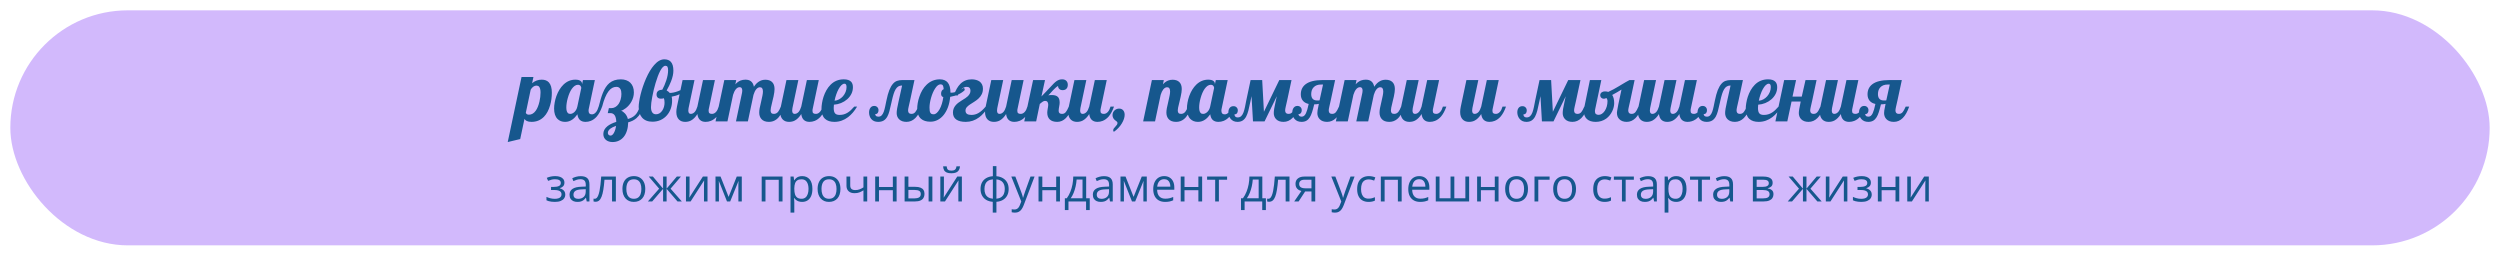 <?xml version="1.0" encoding="UTF-8"?> <svg xmlns="http://www.w3.org/2000/svg" width="968" height="99" viewBox="0 0 968 99" fill="none"> <g filter="url(#filter0_d_163_14627)"> <rect x="4" width="960" height="91" rx="45.5" fill="#D2B9FC"></rect> <path d="M201.938 25.812H206.547L206.031 28.219C207.115 27.302 208.359 26.844 209.766 26.844C210.964 26.844 211.891 27.208 212.547 27.938C213.297 28.792 213.672 30.109 213.672 31.891C213.672 33.609 213.453 35.224 213.016 36.734C212.464 38.661 211.661 40.156 210.609 41.219C209.318 42.531 207.714 43.188 205.797 43.188C205.057 43.188 204.448 43.073 203.969 42.844C203.604 42.677 203.307 42.411 203.078 42.047L201.422 49.844L196.594 51L201.938 25.812ZM204.812 40.406C205.844 40.406 206.729 39.88 207.469 38.828C208.052 38.005 208.521 36.849 208.875 35.359C209.156 34.161 209.297 32.974 209.297 31.797C209.297 30.745 209.104 29.995 208.719 29.547C208.469 29.276 208.125 29.141 207.688 29.141C207.302 29.141 206.911 29.276 206.516 29.547C206.12 29.818 205.776 30.208 205.484 30.719L203.594 39.672C203.667 39.88 203.802 40.057 204 40.203C204.208 40.339 204.479 40.406 204.812 40.406ZM218.812 43.188C217.594 43.188 216.609 42.807 215.859 42.047C214.984 41.151 214.547 39.818 214.547 38.047C214.547 37.297 214.625 36.505 214.781 35.672C214.927 34.839 215.146 34.016 215.438 33.203C216.104 31.37 217.016 29.891 218.172 28.766C219.505 27.484 221.042 26.844 222.781 26.844C223.646 26.844 224.292 26.995 224.719 27.297C225.156 27.588 225.375 27.979 225.375 28.469V28.703L225.719 27H230.328L228.031 37.875C227.938 38.188 227.891 38.531 227.891 38.906C227.891 39.823 228.328 40.281 229.203 40.281C229.786 40.281 230.318 39.984 230.797 39.391C231.203 38.891 231.536 38.182 231.797 37.266H233.141C232.568 38.891 231.875 40.177 231.062 41.125C230.375 41.906 229.599 42.469 228.734 42.812C228.099 43.062 227.427 43.188 226.719 43.188C225.812 43.188 225.089 42.943 224.547 42.453C224.016 41.953 223.693 41.219 223.578 40.25C222.974 41.104 222.339 41.771 221.672 42.25C220.818 42.875 219.865 43.188 218.812 43.188ZM220.891 40.094C221.13 40.094 221.38 40.031 221.641 39.906C221.911 39.781 222.172 39.604 222.422 39.375C222.984 38.833 223.359 38.13 223.547 37.266L225.078 30.047C225.078 29.943 225.052 29.823 225 29.688C224.958 29.542 224.896 29.406 224.812 29.281C224.562 28.979 224.214 28.828 223.766 28.828C223.339 28.828 222.922 28.969 222.516 29.25C222.12 29.531 221.745 29.922 221.391 30.422C220.766 31.328 220.25 32.51 219.844 33.969C219.656 34.615 219.516 35.255 219.422 35.891C219.328 36.516 219.281 37.083 219.281 37.594C219.281 38.656 219.479 39.375 219.875 39.75C220.01 39.896 220.161 39.99 220.328 40.031C220.495 40.073 220.682 40.094 220.891 40.094ZM237.188 51C236.177 51 235.339 50.74 234.672 50.219C234.339 49.958 234.078 49.63 233.891 49.234C233.703 48.849 233.609 48.401 233.609 47.891C233.609 46.724 234.146 45.708 235.219 44.844C236.042 44.198 237.177 43.646 238.625 43.188C238.562 40.927 237.797 39.797 236.328 39.797H235.328L235.75 37.875H236.672C237.234 37.875 237.76 37.734 238.25 37.453C238.74 37.172 239.161 36.776 239.516 36.266C239.859 35.755 240.125 35.167 240.312 34.5C240.51 33.833 240.609 33.125 240.609 32.375C240.609 31.594 240.49 30.979 240.25 30.531C239.927 29.927 239.396 29.625 238.656 29.625C237.479 29.625 236.458 30.208 235.594 31.375C234.646 32.646 233.833 34.609 233.156 37.266H231.812C232.115 36.089 232.385 35.094 232.625 34.281C232.865 33.458 233.13 32.693 233.422 31.984C234.099 30.297 234.943 29.026 235.953 28.172C237.12 27.203 238.599 26.719 240.391 26.719C241.151 26.719 241.844 26.833 242.469 27.062C243.094 27.281 243.625 27.604 244.062 28.031C244.979 28.948 245.438 30.203 245.438 31.797C245.438 33.057 245.104 34.271 244.438 35.438C243.906 36.375 243.208 37.182 242.344 37.859C241.979 38.141 241.63 38.37 241.297 38.547C240.974 38.724 240.703 38.833 240.484 38.875C241.005 39.052 241.516 39.417 242.016 39.969C242.557 40.583 242.922 41.286 243.109 42.078C243.703 41.911 244.224 41.708 244.672 41.469C245.13 41.229 245.542 40.932 245.906 40.578C246.281 40.214 246.615 39.766 246.906 39.234C247.208 38.693 247.49 38.036 247.75 37.266H249.094C248.531 39.193 247.646 40.688 246.438 41.75C245.562 42.51 244.495 43.047 243.234 43.359C243.214 44.557 243.052 45.63 242.75 46.578C242.458 47.526 242.047 48.328 241.516 48.984C240.984 49.641 240.349 50.141 239.609 50.484C238.88 50.828 238.073 51 237.188 51ZM236.453 48.5C236.672 48.5 236.896 48.401 237.125 48.203C237.354 48.005 237.562 47.729 237.75 47.375C238.135 46.656 238.396 45.776 238.531 44.734C237.542 45.089 236.807 45.448 236.328 45.812C235.682 46.323 235.359 46.87 235.359 47.453C235.359 47.766 235.453 48.016 235.641 48.203C235.828 48.401 236.099 48.5 236.453 48.5ZM252.609 43.125C250.859 43.125 249.516 42.583 248.578 41.5C247.724 40.51 247.297 39.135 247.297 37.375C247.297 36.802 247.365 36.099 247.5 35.266C247.625 34.422 247.807 33.516 248.047 32.547C248.568 30.463 249.26 28.427 250.125 26.438C251.083 24.25 252.135 22.5 253.281 21.188C254.573 19.708 255.885 18.969 257.219 18.969C258.333 18.969 259.188 19.302 259.781 19.969C260.417 20.698 260.734 21.828 260.734 23.359C260.734 24.568 260.438 25.938 259.844 27.469C259.396 28.625 258.823 29.812 258.125 31.031C258.573 31.25 258.974 31.568 259.328 31.984C260.255 31.984 261.307 31.766 262.484 31.328C263.536 30.953 264.438 30.5 265.188 29.969L265.484 30.844C264.891 31.469 264.125 32.01 263.188 32.469C262.25 32.917 261.208 33.24 260.062 33.438C260.177 33.833 260.234 34.365 260.234 35.031C260.234 36.094 260.062 37.109 259.719 38.078C259.375 39.047 258.875 39.906 258.219 40.656C257.542 41.438 256.724 42.047 255.766 42.484C254.818 42.911 253.766 43.125 252.609 43.125ZM254.016 40.25C254.516 40.25 254.974 40.12 255.391 39.859C255.807 39.599 256.161 39.24 256.453 38.781C256.734 38.354 256.948 37.88 257.094 37.359C257.24 36.828 257.312 36.297 257.312 35.766C257.312 34.974 257.219 34.391 257.031 34.016C256.823 34.089 256.646 34.141 256.5 34.172C256.365 34.193 256.156 34.203 255.875 34.203C255.365 34.203 254.958 34.062 254.656 33.781C254.365 33.5 254.219 33.115 254.219 32.625C254.219 31.99 254.432 31.51 254.859 31.188C255.203 30.927 255.734 30.771 256.453 30.719C257.026 29.688 257.542 28.474 258 27.078C258.458 25.651 258.688 24.365 258.688 23.219C258.688 22.573 258.604 22.12 258.438 21.859C258.281 21.599 258.016 21.469 257.641 21.469C257.307 21.469 256.969 21.646 256.625 22C256.281 22.354 255.943 22.849 255.609 23.484C255.005 24.662 254.411 26.229 253.828 28.188C253.328 29.844 252.901 31.625 252.547 33.531C252.224 35.24 252.062 36.552 252.062 37.469C252.062 38.333 252.214 39 252.516 39.469C252.839 39.99 253.339 40.25 254.016 40.25ZM265.297 43.188C264.276 43.188 263.469 42.885 262.875 42.281C262.208 41.615 261.875 40.641 261.875 39.359C261.875 38.755 261.958 38.057 262.125 37.266L264.297 27H268.906L266.609 37.875C266.547 38.198 266.516 38.5 266.516 38.781C266.516 39.656 266.833 40.094 267.469 40.094C268.052 40.094 268.578 39.828 269.047 39.297C269.422 38.849 269.75 38.172 270.031 37.266L272.203 27H276.812L274.516 37.875C274.422 38.188 274.375 38.531 274.375 38.906C274.375 39.344 274.479 39.651 274.688 39.828C274.896 40.005 275.229 40.094 275.688 40.094C276.281 40.094 276.812 39.828 277.281 39.297C277.698 38.828 278.031 38.151 278.281 37.266H279.625C279.052 38.891 278.359 40.177 277.547 41.125C276.859 41.906 276.083 42.469 275.219 42.812C274.583 43.062 273.911 43.188 273.203 43.188C272.286 43.188 271.557 42.932 271.016 42.422C270.474 41.911 270.146 41.156 270.031 40.156C269.302 41.323 268.479 42.156 267.562 42.656C266.906 43.01 266.151 43.188 265.297 43.188ZM297.734 43.188C296.411 43.188 295.432 42.812 294.797 42.062C294.245 41.417 293.969 40.589 293.969 39.578C293.969 39.099 294.026 38.542 294.141 37.906C294.266 37.271 294.448 36.453 294.688 35.453C294.927 34.432 295.104 33.62 295.219 33.016C295.344 32.401 295.406 31.87 295.406 31.422C295.406 30.328 295.021 29.781 294.25 29.781C293.708 29.781 293.208 30.068 292.75 30.641C292.365 31.13 292.031 31.828 291.75 32.734L289.578 43H284.969L287.312 31.953C287.375 31.703 287.406 31.438 287.406 31.156C287.406 30.729 287.339 30.401 287.203 30.172C287.026 29.891 286.771 29.75 286.438 29.75C285.833 29.75 285.307 30.042 284.859 30.625C284.464 31.125 284.125 31.828 283.844 32.734L281.672 43H277.062L280.453 27H285.062L284.719 28.656C285.344 27.958 286.026 27.463 286.766 27.172C287.349 26.953 287.969 26.844 288.625 26.844C289.521 26.844 290.234 27.052 290.766 27.469C291.359 27.938 291.74 28.646 291.906 29.594C292.594 28.531 293.385 27.781 294.281 27.344C294.917 27.031 295.609 26.875 296.359 26.875C297.432 26.875 298.281 27.156 298.906 27.719C299.573 28.333 299.906 29.255 299.906 30.484C299.906 31.182 299.776 32.146 299.516 33.375C299.411 33.885 299.286 34.401 299.141 34.922C298.88 35.922 298.667 36.844 298.5 37.688C298.417 38.125 298.375 38.479 298.375 38.75C298.375 39.177 298.469 39.51 298.656 39.75C298.854 39.979 299.188 40.094 299.656 40.094C300.292 40.094 300.828 39.833 301.266 39.312C301.599 38.917 301.958 38.234 302.344 37.266H303.688C302.896 39.609 301.896 41.25 300.688 42.188C299.833 42.854 298.849 43.188 297.734 43.188ZM305.516 43.188C304.495 43.188 303.688 42.885 303.094 42.281C302.427 41.615 302.094 40.641 302.094 39.359C302.094 38.755 302.177 38.057 302.344 37.266L304.516 27H309.125L306.828 37.875C306.766 38.198 306.734 38.5 306.734 38.781C306.734 39.656 307.052 40.094 307.688 40.094C308.271 40.094 308.797 39.828 309.266 39.297C309.641 38.849 309.969 38.172 310.25 37.266L312.422 27H317.031L314.734 37.875C314.641 38.188 314.594 38.531 314.594 38.906C314.594 39.344 314.698 39.651 314.906 39.828C315.115 40.005 315.448 40.094 315.906 40.094C316.5 40.094 317.031 39.828 317.5 39.297C317.917 38.828 318.25 38.151 318.5 37.266H319.844C319.271 38.891 318.578 40.177 317.766 41.125C317.078 41.906 316.302 42.469 315.438 42.812C314.802 43.062 314.13 43.188 313.422 43.188C312.505 43.188 311.776 42.932 311.234 42.422C310.693 41.911 310.365 41.156 310.25 40.156C309.521 41.323 308.698 42.156 307.781 42.656C307.125 43.01 306.37 43.188 305.516 43.188ZM323.078 43.188C321.505 43.188 320.292 42.792 319.438 42C318.531 41.156 318.078 39.859 318.078 38.109C318.078 37.453 318.146 36.724 318.281 35.922C318.406 35.12 318.599 34.318 318.859 33.516C319.151 32.62 319.521 31.771 319.969 30.969C320.427 30.167 320.958 29.458 321.562 28.844C322.958 27.427 324.677 26.719 326.719 26.719C328.021 26.719 328.969 27.031 329.562 27.656C330.021 28.146 330.25 28.854 330.25 29.781C330.25 30.688 330.052 31.542 329.656 32.344C329.26 33.135 328.714 33.839 328.016 34.453C327.318 35.057 326.526 35.542 325.641 35.906C324.755 36.26 323.839 36.469 322.891 36.531C322.839 37.073 322.812 37.5 322.812 37.812C322.812 38.854 323.01 39.573 323.406 39.969C323.75 40.323 324.323 40.5 325.125 40.5C326.281 40.5 327.339 40.188 328.297 39.562C328.703 39.302 329.094 38.995 329.469 38.641C329.844 38.276 330.281 37.818 330.781 37.266H331.875C330.865 38.974 329.703 40.333 328.391 41.344C326.776 42.573 325.005 43.188 323.078 43.188ZM323.141 35C323.734 34.958 324.312 34.786 324.875 34.484C325.438 34.182 325.938 33.786 326.375 33.297C326.812 32.797 327.156 32.24 327.406 31.625C327.656 31 327.781 30.365 327.781 29.719C327.781 29.292 327.719 28.969 327.594 28.75C327.479 28.521 327.276 28.406 326.984 28.406C326.599 28.406 326.208 28.594 325.812 28.969C325.427 29.344 325.052 29.859 324.688 30.516C324.354 31.13 324.052 31.828 323.781 32.609C323.51 33.391 323.297 34.188 323.141 35ZM340.016 43.188C338.849 43.188 337.953 42.807 337.328 42.047C337.057 41.724 336.854 41.349 336.719 40.922C336.573 40.484 336.5 40.036 336.5 39.578C336.5 38.818 336.677 38.203 337.031 37.734C337.385 37.255 337.87 37.016 338.484 37.016C338.984 37.016 339.385 37.172 339.688 37.484C340 37.786 340.156 38.188 340.156 38.688C340.156 39.146 340.047 39.51 339.828 39.781C339.62 40.042 339.359 40.172 339.047 40.172C338.974 40.172 338.917 40.167 338.875 40.156C338.896 40.448 338.984 40.672 339.141 40.828C339.349 41.057 339.677 41.172 340.125 41.172C340.625 41.172 341.036 41.01 341.359 40.688C341.682 40.365 341.958 39.896 342.188 39.281C342.406 38.656 342.589 37.99 342.734 37.281C342.839 36.688 342.964 36.078 343.109 35.453L343.219 34.938C343.552 33.302 343.922 31.963 344.328 30.922C344.745 29.88 345.214 29.062 345.734 28.469C346.203 27.917 346.729 27.537 347.312 27.328C347.906 27.109 348.589 27 349.359 27H354.078L352.375 34.938L351.812 37.406C351.677 38.01 351.609 38.458 351.609 38.75C351.609 39.646 352.036 40.094 352.891 40.094C353.203 40.094 353.479 40.042 353.719 39.938C353.958 39.823 354.182 39.646 354.391 39.406C354.578 39.188 354.76 38.911 354.938 38.578C355.125 38.245 355.339 37.807 355.578 37.266H356.922C355.578 41.214 353.594 43.188 350.969 43.188C349.75 43.188 348.797 42.844 348.109 42.156C347.807 41.854 347.578 41.5 347.422 41.094C347.266 40.677 347.188 40.245 347.188 39.797C347.188 38.901 347.422 37.453 347.891 35.453L349.297 29.109C348.734 29.109 348.255 29.224 347.859 29.453C347.464 29.682 347.115 30.042 346.812 30.531C346.521 31 346.255 31.609 346.016 32.359C345.776 33.109 345.526 34.073 345.266 35.25L345.203 35.562C344.88 37.073 344.604 38.234 344.375 39.047C344.156 39.859 343.891 40.552 343.578 41.125C343.193 41.823 342.714 42.344 342.141 42.688C341.578 43.021 340.87 43.188 340.016 43.188ZM360.266 43.125C358.682 43.125 357.458 42.74 356.594 41.969C355.625 41.115 355.141 39.818 355.141 38.078C355.141 37.422 355.208 36.698 355.344 35.906C355.479 35.104 355.688 34.297 355.969 33.484C356.615 31.547 357.536 30 358.734 28.844C360.182 27.427 361.906 26.719 363.906 26.719C366.646 26.719 368.016 28.422 368.016 31.828V31.859C368.078 31.88 368.13 31.891 368.172 31.891H368.359C369.068 31.891 369.906 31.693 370.875 31.297C371.729 30.943 372.536 30.5 373.297 29.969L373.578 30.844C372.953 31.5 372.146 32.057 371.156 32.516C370.177 32.974 369.094 33.302 367.906 33.5C367.781 34.948 367.5 36.271 367.062 37.469C366.625 38.656 366.062 39.677 365.375 40.531C364.698 41.365 363.922 42.005 363.047 42.453C362.172 42.901 361.245 43.125 360.266 43.125ZM361.547 40.25C361.922 40.25 362.302 40.083 362.688 39.75C363.083 39.406 363.453 38.932 363.797 38.328C364.141 37.724 364.438 37.016 364.688 36.203C364.938 35.391 365.125 34.521 365.25 33.594C364.938 33.51 364.714 33.354 364.578 33.125C364.453 32.896 364.391 32.604 364.391 32.25C364.391 31.812 364.479 31.448 364.656 31.156C364.833 30.865 365.078 30.651 365.391 30.516C365.349 29.838 365.24 29.354 365.062 29.062C364.969 28.917 364.849 28.812 364.703 28.75C364.568 28.688 364.391 28.656 364.172 28.656C363.453 28.656 362.75 29.198 362.062 30.281C361.427 31.26 360.906 32.469 360.5 33.906C360.104 35.312 359.906 36.562 359.906 37.656C359.906 38.188 359.932 38.62 359.984 38.953C360.047 39.286 360.146 39.547 360.281 39.734C360.406 39.922 360.568 40.057 360.766 40.141C360.964 40.214 361.224 40.25 361.547 40.25ZM373.938 43.188C372.385 43.188 371.182 42.901 370.328 42.328C369.432 41.734 368.984 40.818 368.984 39.578C368.984 38.505 369.339 37.562 370.047 36.75C370.328 36.417 370.656 36.104 371.031 35.812C371.417 35.521 371.865 35.219 372.375 34.906C373.021 34.51 373.5 34.208 373.812 34C374.135 33.781 374.438 33.542 374.719 33.281C375.052 32.958 375.307 32.625 375.484 32.281C375.672 31.938 375.766 31.552 375.766 31.125C375.766 30.646 375.641 30.276 375.391 30.016C375.151 29.755 374.786 29.625 374.297 29.625C373.599 29.625 372.969 29.891 372.406 30.422C371.854 30.953 371.333 31.797 370.844 32.953H369.297C369.995 30.963 370.849 29.469 371.859 28.469C373.026 27.302 374.5 26.719 376.281 26.719C376.865 26.719 377.411 26.792 377.922 26.938C378.443 27.073 378.901 27.281 379.297 27.562C379.714 27.865 380.031 28.25 380.25 28.719C380.479 29.177 380.594 29.713 380.594 30.328C380.594 31.151 380.438 31.875 380.125 32.5C379.823 33.115 379.396 33.677 378.844 34.188C378.354 34.635 377.812 35.042 377.219 35.406C376.5 35.844 375.917 36.219 375.469 36.531C375.021 36.833 374.646 37.156 374.344 37.5C374.01 37.885 373.844 38.323 373.844 38.812C373.844 39.406 374.042 39.839 374.438 40.109C374.833 40.37 375.396 40.5 376.125 40.5C377.104 40.5 378.005 40.26 378.828 39.781C379.724 39.281 380.667 38.443 381.656 37.266H382.75C381.604 39.099 380.391 40.49 379.109 41.438C377.557 42.604 375.833 43.188 373.938 43.188ZM384.828 43.188C383.807 43.188 383 42.885 382.406 42.281C381.74 41.615 381.406 40.641 381.406 39.359C381.406 38.755 381.49 38.057 381.656 37.266L383.828 27H388.438L386.141 37.875C386.078 38.198 386.047 38.5 386.047 38.781C386.047 39.656 386.365 40.094 387 40.094C387.583 40.094 388.109 39.828 388.578 39.297C388.953 38.849 389.281 38.172 389.562 37.266L391.734 27H396.344L394.047 37.875C393.953 38.188 393.906 38.531 393.906 38.906C393.906 39.344 394.01 39.651 394.219 39.828C394.427 40.005 394.76 40.094 395.219 40.094C395.812 40.094 396.344 39.828 396.812 39.297C397.229 38.828 397.562 38.151 397.812 37.266H399.156C398.583 38.891 397.891 40.177 397.078 41.125C396.391 41.906 395.615 42.469 394.75 42.812C394.115 43.062 393.443 43.188 392.734 43.188C391.818 43.188 391.089 42.932 390.547 42.422C390.005 41.911 389.677 41.156 389.562 40.156C388.833 41.323 388.01 42.156 387.094 42.656C386.438 43.01 385.682 43.188 384.828 43.188ZM409.359 43.188C408.089 43.188 407.125 42.875 406.469 42.25C405.823 41.625 405.5 40.755 405.5 39.641C405.5 39.276 405.562 38.729 405.688 38C405.708 37.833 405.729 37.719 405.75 37.656C405.771 37.448 405.792 37.307 405.812 37.234C405.854 37.026 405.875 36.812 405.875 36.594C405.875 35.573 405.469 35.062 404.656 35.062C404.385 35.062 404.094 35.156 403.781 35.344L403.266 35.719L402.609 36.25L401.203 43H396.594L400.016 27H404.625L403.25 33.344C403.938 32.656 404.604 31.963 405.25 31.266L405.484 31C406.724 29.667 407.568 28.776 408.016 28.328C408.755 27.588 409.453 27.109 410.109 26.891C410.474 26.776 410.854 26.719 411.25 26.719C411.969 26.719 412.516 26.917 412.891 27.312C413.266 27.698 413.453 28.203 413.453 28.828C413.453 29.484 413.276 29.995 412.922 30.359C412.578 30.724 412.083 30.906 411.438 30.906C410.844 30.906 410.391 30.724 410.078 30.359C409.797 30.047 409.667 29.682 409.688 29.266C409.354 29.463 409.036 29.698 408.734 29.969C408.443 30.229 408.12 30.542 407.766 30.906L407.453 31.25C407.307 31.396 407.109 31.615 406.859 31.906C406.599 32.208 406.281 32.547 405.906 32.922C406.271 32.839 406.719 32.797 407.25 32.797C408.354 32.797 409.151 33.052 409.641 33.562C410.078 34.01 410.297 34.745 410.297 35.766C410.297 36.109 410.234 36.615 410.109 37.281C410.057 37.542 410.01 37.818 409.969 38.109C409.927 38.391 409.906 38.656 409.906 38.906C409.906 39.698 410.333 40.094 411.188 40.094C411.51 40.094 411.786 40.042 412.016 39.938C412.255 39.823 412.474 39.646 412.672 39.406C412.859 39.188 413.042 38.911 413.219 38.578C413.396 38.245 413.604 37.807 413.844 37.266H415.188C413.844 41.214 411.901 43.188 409.359 43.188ZM417.016 43.188C415.995 43.188 415.188 42.885 414.594 42.281C413.927 41.615 413.594 40.641 413.594 39.359C413.594 38.755 413.677 38.057 413.844 37.266L416.016 27H420.625L418.328 37.875C418.266 38.198 418.234 38.5 418.234 38.781C418.234 39.656 418.552 40.094 419.188 40.094C419.771 40.094 420.297 39.828 420.766 39.297C421.141 38.849 421.469 38.172 421.75 37.266L423.922 27H428.531L426.234 37.875C426.141 38.188 426.094 38.531 426.094 38.906C426.094 39.344 426.198 39.651 426.406 39.828C426.615 40.005 426.948 40.094 427.406 40.094C428 40.094 428.531 39.828 429 39.297C429.417 38.828 429.75 38.151 430 37.266H431.344C430.771 38.891 430.078 40.177 429.266 41.125C428.578 41.906 427.802 42.469 426.938 42.812C426.302 43.062 425.63 43.188 424.922 43.188C424.005 43.188 423.276 42.932 422.734 42.422C422.193 41.911 421.865 41.156 421.75 40.156C421.021 41.323 420.198 42.156 419.281 42.656C418.625 43.01 417.87 43.188 417.016 43.188ZM431.312 47.031C431.125 46.906 431.031 46.724 431.031 46.484C431.031 46.234 431.099 46 431.234 45.781C431.38 45.573 431.589 45.328 431.859 45.047C432.141 44.755 432.349 44.505 432.484 44.297C432.62 44.089 432.688 43.849 432.688 43.578C432.688 43.328 432.547 43.115 432.266 42.938C431.266 42.312 430.766 41.531 430.766 40.594C430.766 40.25 430.828 39.922 430.953 39.609C431.089 39.297 431.271 39.026 431.5 38.797C431.729 38.568 432 38.385 432.312 38.25C432.625 38.115 432.953 38.047 433.297 38.047C433.995 38.047 434.531 38.271 434.906 38.719C435.281 39.156 435.469 39.74 435.469 40.469C435.469 40.938 435.375 41.464 435.188 42.047C435 42.62 434.729 43.198 434.375 43.781C434.01 44.396 433.568 44.979 433.047 45.531C432.526 46.094 431.948 46.594 431.312 47.031ZM455.391 43.188C454.068 43.188 453.089 42.812 452.453 42.062C451.901 41.417 451.625 40.589 451.625 39.578C451.625 39.099 451.682 38.542 451.797 37.906C451.922 37.271 452.104 36.453 452.344 35.453C452.583 34.432 452.76 33.62 452.875 33.016C453 32.401 453.062 31.87 453.062 31.422C453.062 30.328 452.677 29.781 451.906 29.781C451.365 29.781 450.865 30.068 450.406 30.641C450.021 31.13 449.688 31.828 449.406 32.734L447.234 43H442.625L446.016 27H450.625L450.281 28.656C450.906 27.958 451.578 27.469 452.297 27.188C452.828 26.979 453.401 26.875 454.016 26.875C455.099 26.875 455.953 27.156 456.578 27.719C457.245 28.333 457.578 29.255 457.578 30.484C457.578 31.224 457.443 32.188 457.172 33.375C457.099 33.719 456.979 34.234 456.812 34.922C456.51 36.078 456.292 37 456.156 37.688C456.073 38.125 456.031 38.479 456.031 38.75C456.031 39.177 456.125 39.51 456.312 39.75C456.51 39.979 456.844 40.094 457.312 40.094C457.948 40.094 458.484 39.833 458.922 39.312C459.255 38.917 459.615 38.234 460 37.266H461.344C460.552 39.609 459.552 41.25 458.344 42.188C457.49 42.854 456.505 43.188 455.391 43.188ZM463.844 43.188C462.625 43.188 461.641 42.807 460.891 42.047C460.016 41.151 459.578 39.818 459.578 38.047C459.578 37.297 459.656 36.505 459.812 35.672C459.958 34.839 460.177 34.016 460.469 33.203C461.135 31.37 462.047 29.891 463.203 28.766C464.536 27.484 466.073 26.844 467.812 26.844C468.677 26.844 469.323 26.995 469.75 27.297C470.188 27.588 470.406 27.979 470.406 28.469V28.703L470.75 27H475.359L473.062 37.875C472.969 38.188 472.922 38.531 472.922 38.906C472.922 39.823 473.359 40.281 474.234 40.281C474.818 40.281 475.349 39.984 475.828 39.391C476.234 38.891 476.568 38.182 476.828 37.266H478.172C477.599 38.891 476.906 40.177 476.094 41.125C475.406 41.906 474.63 42.469 473.766 42.812C473.13 43.062 472.458 43.188 471.75 43.188C470.844 43.188 470.12 42.943 469.578 42.453C469.047 41.953 468.724 41.219 468.609 40.25C468.005 41.104 467.37 41.771 466.703 42.25C465.849 42.875 464.896 43.188 463.844 43.188ZM465.922 40.094C466.161 40.094 466.411 40.031 466.672 39.906C466.943 39.781 467.203 39.604 467.453 39.375C468.016 38.833 468.391 38.13 468.578 37.266L470.109 30.047C470.109 29.943 470.083 29.823 470.031 29.688C469.99 29.542 469.927 29.406 469.844 29.281C469.594 28.979 469.245 28.828 468.797 28.828C468.37 28.828 467.953 28.969 467.547 29.25C467.151 29.531 466.776 29.922 466.422 30.422C465.797 31.328 465.281 32.51 464.875 33.969C464.688 34.615 464.547 35.255 464.453 35.891C464.359 36.516 464.312 37.083 464.312 37.594C464.312 38.656 464.51 39.375 464.906 39.75C465.042 39.896 465.193 39.99 465.359 40.031C465.526 40.073 465.714 40.094 465.922 40.094ZM479.141 43.188C478.568 43.188 478.057 43.083 477.609 42.875C477.161 42.656 476.786 42.359 476.484 41.984C476.203 41.641 475.99 41.255 475.844 40.828C475.698 40.391 475.625 39.953 475.625 39.516C475.625 38.766 475.802 38.177 476.156 37.75C476.5 37.323 476.984 37.109 477.609 37.109C478.109 37.109 478.51 37.266 478.812 37.578C479.125 37.88 479.281 38.281 479.281 38.781C479.281 39.24 479.172 39.604 478.953 39.875C478.745 40.135 478.484 40.266 478.172 40.266C478.099 40.266 478.042 40.26 478 40.25C477.979 40.562 478.052 40.823 478.219 41.031C478.438 41.323 478.781 41.469 479.25 41.469C479.792 41.469 480.245 41.297 480.609 40.953C480.974 40.599 481.276 40.094 481.516 39.438C481.734 38.812 481.922 38.115 482.078 37.344C482.214 36.604 482.37 35.802 482.547 34.938L484.234 27H488.719L489.391 39.281L495.344 27H500.078L498.375 34.938L497.812 37.406C497.677 38.01 497.609 38.458 497.609 38.75C497.609 39.646 498.036 40.094 498.891 40.094C499.214 40.094 499.495 40.042 499.734 39.938C499.974 39.823 500.198 39.646 500.406 39.406C500.594 39.188 500.771 38.917 500.938 38.594C501.115 38.271 501.328 37.828 501.578 37.266H502.922C501.578 41.214 499.594 43.188 496.969 43.188C495.74 43.188 494.792 42.844 494.125 42.156C493.823 41.854 493.594 41.5 493.438 41.094C493.281 40.677 493.203 40.245 493.203 39.797C493.203 38.891 493.427 37.474 493.875 35.547L494.375 33.266L489.641 43H485.156L484.594 33.234L484.172 35.25C483.87 36.76 483.599 37.964 483.359 38.859C483.12 39.755 482.839 40.51 482.516 41.125C482.151 41.812 481.698 42.328 481.156 42.672C480.625 43.016 479.953 43.188 479.141 43.188ZM503.969 43.188C502.833 43.188 501.938 42.823 501.281 42.094C500.99 41.771 500.766 41.391 500.609 40.953C500.453 40.516 500.375 40.057 500.375 39.578C500.375 38.818 500.552 38.203 500.906 37.734C501.26 37.255 501.745 37.016 502.359 37.016C502.859 37.016 503.26 37.172 503.562 37.484C503.875 37.786 504.031 38.188 504.031 38.688C504.031 39.146 503.922 39.51 503.703 39.781C503.495 40.042 503.234 40.172 502.922 40.172C502.849 40.172 502.792 40.167 502.75 40.156C502.771 40.438 502.865 40.661 503.031 40.828C503.24 41.057 503.562 41.172 504 41.172C504.365 41.172 504.682 41.062 504.953 40.844C505.224 40.615 505.464 40.281 505.672 39.844C505.859 39.438 506.036 38.948 506.203 38.375C506.37 37.792 506.542 37.083 506.719 36.25C505.781 36.052 505.052 35.656 504.531 35.062C503.958 34.406 503.672 33.562 503.672 32.531C503.672 30.885 504.281 29.588 505.5 28.641C506.917 27.547 509.115 27 512.094 27H516.953L515.25 34.938L514.688 37.406C514.552 38.01 514.484 38.458 514.484 38.75C514.484 39.646 514.911 40.094 515.766 40.094C516.089 40.094 516.37 40.042 516.609 39.938C516.849 39.823 517.073 39.646 517.281 39.406C517.469 39.188 517.646 38.917 517.812 38.594C517.99 38.271 518.203 37.828 518.453 37.266H519.797C518.453 41.214 516.469 43.188 513.844 43.188C512.615 43.188 511.667 42.844 511 42.156C510.698 41.854 510.469 41.5 510.312 41.094C510.156 40.677 510.078 40.245 510.078 39.797C510.078 39.495 510.109 39.13 510.172 38.703C510.234 38.297 510.396 37.469 510.656 36.219C510.083 36.344 509.484 36.406 508.859 36.406C508.568 37.635 508.292 38.646 508.031 39.438C507.781 40.229 507.49 40.891 507.156 41.422C506.792 42.016 506.349 42.458 505.828 42.75C505.318 43.042 504.698 43.188 503.969 43.188ZM510.531 34.906H510.609C510.682 34.906 510.792 34.885 510.938 34.844L512.281 28.734H511.516C510.276 28.734 509.328 29.078 508.672 29.766C508.349 30.088 508.104 30.479 507.938 30.938C507.781 31.396 507.703 31.896 507.703 32.438C507.703 33.333 507.927 33.979 508.375 34.375C508.76 34.729 509.307 34.906 510.016 34.906H510.531ZM537.922 43.188C536.599 43.188 535.62 42.812 534.984 42.062C534.432 41.417 534.156 40.589 534.156 39.578C534.156 39.099 534.214 38.542 534.328 37.906C534.453 37.271 534.635 36.453 534.875 35.453C535.115 34.432 535.292 33.62 535.406 33.016C535.531 32.401 535.594 31.87 535.594 31.422C535.594 30.328 535.208 29.781 534.438 29.781C533.896 29.781 533.396 30.068 532.938 30.641C532.552 31.13 532.219 31.828 531.938 32.734L529.766 43H525.156L527.5 31.953C527.562 31.703 527.594 31.438 527.594 31.156C527.594 30.729 527.526 30.401 527.391 30.172C527.214 29.891 526.958 29.75 526.625 29.75C526.021 29.75 525.495 30.042 525.047 30.625C524.651 31.125 524.312 31.828 524.031 32.734L521.859 43H517.25L520.641 27H525.25L524.906 28.656C525.531 27.958 526.214 27.463 526.953 27.172C527.536 26.953 528.156 26.844 528.812 26.844C529.708 26.844 530.422 27.052 530.953 27.469C531.547 27.938 531.927 28.646 532.094 29.594C532.781 28.531 533.573 27.781 534.469 27.344C535.104 27.031 535.797 26.875 536.547 26.875C537.62 26.875 538.469 27.156 539.094 27.719C539.76 28.333 540.094 29.255 540.094 30.484C540.094 31.182 539.964 32.146 539.703 33.375C539.599 33.885 539.474 34.401 539.328 34.922C539.068 35.922 538.854 36.844 538.688 37.688C538.604 38.125 538.562 38.479 538.562 38.75C538.562 39.177 538.656 39.51 538.844 39.75C539.042 39.979 539.375 40.094 539.844 40.094C540.479 40.094 541.016 39.833 541.453 39.312C541.786 38.917 542.146 38.234 542.531 37.266H543.875C543.083 39.609 542.083 41.25 540.875 42.188C540.021 42.854 539.036 43.188 537.922 43.188ZM545.703 43.188C544.682 43.188 543.875 42.885 543.281 42.281C542.615 41.615 542.281 40.641 542.281 39.359C542.281 38.755 542.365 38.057 542.531 37.266L544.703 27H549.312L547.016 37.875C546.953 38.198 546.922 38.5 546.922 38.781C546.922 39.656 547.24 40.094 547.875 40.094C548.458 40.094 548.984 39.828 549.453 39.297C549.828 38.849 550.156 38.172 550.438 37.266L552.609 27H557.219L554.922 37.875C554.828 38.188 554.781 38.531 554.781 38.906C554.781 39.344 554.885 39.651 555.094 39.828C555.302 40.005 555.635 40.094 556.094 40.094C556.688 40.094 557.219 39.828 557.688 39.297C558.104 38.828 558.438 38.151 558.688 37.266H560.031C559.458 38.891 558.766 40.177 557.953 41.125C557.266 41.906 556.49 42.469 555.625 42.812C554.99 43.062 554.318 43.188 553.609 43.188C552.693 43.188 551.964 42.932 551.422 42.422C550.88 41.911 550.552 41.156 550.438 40.156C549.708 41.323 548.885 42.156 547.969 42.656C547.312 43.01 546.557 43.188 545.703 43.188ZM568.797 43.188C567.776 43.188 566.969 42.885 566.375 42.281C565.708 41.615 565.375 40.641 565.375 39.359C565.375 38.755 565.458 38.057 565.625 37.266L567.797 27H572.406L570.109 37.875C570.047 38.198 570.016 38.5 570.016 38.781C570.016 39.656 570.333 40.094 570.969 40.094C571.552 40.094 572.078 39.828 572.547 39.297C572.922 38.849 573.25 38.172 573.531 37.266L575.703 27H580.312L578.016 37.875C577.922 38.188 577.875 38.531 577.875 38.906C577.875 39.344 577.979 39.651 578.188 39.828C578.396 40.005 578.729 40.094 579.188 40.094C579.781 40.094 580.312 39.828 580.781 39.297C581.198 38.828 581.531 38.151 581.781 37.266H583.125C582.552 38.891 581.859 40.177 581.047 41.125C580.359 41.906 579.583 42.469 578.719 42.812C578.083 43.062 577.411 43.188 576.703 43.188C575.786 43.188 575.057 42.932 574.516 42.422C573.974 41.911 573.646 41.156 573.531 40.156C572.802 41.323 571.979 42.156 571.062 42.656C570.406 43.01 569.651 43.188 568.797 43.188ZM591.016 43.188C590.443 43.188 589.932 43.083 589.484 42.875C589.036 42.656 588.661 42.359 588.359 41.984C588.078 41.641 587.865 41.255 587.719 40.828C587.573 40.391 587.5 39.953 587.5 39.516C587.5 38.766 587.677 38.177 588.031 37.75C588.375 37.323 588.859 37.109 589.484 37.109C589.984 37.109 590.385 37.266 590.688 37.578C591 37.88 591.156 38.281 591.156 38.781C591.156 39.24 591.047 39.604 590.828 39.875C590.62 40.135 590.359 40.266 590.047 40.266C589.974 40.266 589.917 40.26 589.875 40.25C589.854 40.562 589.927 40.823 590.094 41.031C590.312 41.323 590.656 41.469 591.125 41.469C591.667 41.469 592.12 41.297 592.484 40.953C592.849 40.599 593.151 40.094 593.391 39.438C593.609 38.812 593.797 38.115 593.953 37.344C594.089 36.604 594.245 35.802 594.422 34.938L596.109 27H600.594L601.266 39.281L607.219 27H611.953L610.25 34.938L609.688 37.406C609.552 38.01 609.484 38.458 609.484 38.75C609.484 39.646 609.911 40.094 610.766 40.094C611.089 40.094 611.37 40.042 611.609 39.938C611.849 39.823 612.073 39.646 612.281 39.406C612.469 39.188 612.646 38.917 612.812 38.594C612.99 38.271 613.203 37.828 613.453 37.266H614.797C613.453 41.214 611.469 43.188 608.844 43.188C607.615 43.188 606.667 42.844 606 42.156C605.698 41.854 605.469 41.5 605.312 41.094C605.156 40.677 605.078 40.245 605.078 39.797C605.078 38.891 605.302 37.474 605.75 35.547L606.25 33.266L601.516 43H597.031L596.469 33.234L596.047 35.25C595.745 36.76 595.474 37.964 595.234 38.859C594.995 39.755 594.714 40.51 594.391 41.125C594.026 41.812 593.573 42.328 593.031 42.672C592.5 43.016 591.828 43.188 591.016 43.188ZM617.859 43.188C616.401 43.188 615.271 42.828 614.469 42.109C613.677 41.391 613.281 40.385 613.281 39.094C613.281 38.396 613.354 37.786 613.5 37.266L615.609 27H620.031L617.656 38.266C617.594 38.411 617.562 38.594 617.562 38.812C617.562 39.021 617.562 39.135 617.562 39.156C617.562 40.031 618.042 40.469 619 40.469C619.427 40.469 619.849 40.333 620.266 40.062C620.682 39.781 621.052 39.401 621.375 38.922C621.698 38.432 621.953 37.865 622.141 37.219C622.328 36.562 622.422 35.875 622.422 35.156C622.422 34.646 622.266 34.24 621.953 33.938C621.682 34.135 621.37 34.234 621.016 34.234C620.849 34.234 620.682 34.208 620.516 34.156C620.349 34.094 620.203 34.01 620.078 33.906C619.766 33.646 619.609 33.297 619.609 32.859C619.609 32.401 619.802 32.031 620.188 31.75C620.521 31.51 620.927 31.391 621.406 31.391C621.896 31.391 622.333 31.453 622.719 31.578C623.438 31.255 624.115 30.922 624.75 30.578C625.385 30.234 626.094 29.828 626.875 29.359C626.979 29.297 627.099 29.224 627.234 29.141C627.38 29.057 627.536 28.963 627.703 28.859C628.891 28.13 629.969 27.51 630.938 27H632.922L631.234 34.938L630.672 37.406C630.526 38.052 630.453 38.5 630.453 38.75C630.453 39.646 630.88 40.094 631.734 40.094C632.057 40.094 632.339 40.042 632.578 39.938C632.818 39.823 633.042 39.646 633.25 39.406C633.438 39.188 633.615 38.917 633.781 38.594C633.958 38.271 634.172 37.828 634.422 37.266H635.766C634.422 41.214 632.453 43.188 629.859 43.188C628.63 43.188 627.672 42.833 626.984 42.125C626.682 41.823 626.453 41.464 626.297 41.047C626.151 40.63 626.078 40.182 626.078 39.703C626.078 39.589 626.083 39.49 626.094 39.406C626.125 39.115 626.151 38.927 626.172 38.844C626.245 38.312 626.401 37.458 626.641 36.281C626.859 35.167 627.26 33.302 627.844 30.688C626.75 31.375 625.552 32.068 624.25 32.766C624.76 33.557 625.016 34.62 625.016 35.953C625.016 36.411 624.953 36.911 624.828 37.453C624.703 37.984 624.521 38.505 624.281 39.016C623.698 40.234 622.922 41.198 621.953 41.906C620.766 42.76 619.401 43.188 617.859 43.188ZM637.609 43.188C636.589 43.188 635.781 42.885 635.188 42.281C634.521 41.615 634.188 40.641 634.188 39.359C634.188 38.755 634.271 38.057 634.438 37.266L636.609 27H641.219L638.922 37.875C638.859 38.198 638.828 38.5 638.828 38.781C638.828 39.656 639.146 40.094 639.781 40.094C640.365 40.094 640.891 39.828 641.359 39.297C641.734 38.849 642.062 38.172 642.344 37.266L644.516 27H649.125L646.828 37.875C646.755 38.156 646.719 38.458 646.719 38.781C646.719 39.656 647.042 40.094 647.688 40.094C648.271 40.094 648.797 39.828 649.266 39.297C649.641 38.849 649.969 38.172 650.25 37.266L652.422 27H657.031L654.719 37.875C654.635 38.146 654.594 38.49 654.594 38.906C654.594 39.344 654.698 39.651 654.906 39.828C655.115 40.005 655.448 40.094 655.906 40.094C656.5 40.094 657.031 39.828 657.5 39.297C657.896 38.828 658.229 38.151 658.5 37.266H659.844C659.052 39.568 657.969 41.208 656.594 42.188C655.635 42.854 654.573 43.188 653.406 43.188C652.49 43.188 651.76 42.932 651.219 42.422C650.688 41.911 650.365 41.156 650.25 40.156C649.521 41.323 648.698 42.156 647.781 42.656C647.125 43.01 646.37 43.188 645.516 43.188C644.599 43.188 643.87 42.932 643.328 42.422C642.786 41.911 642.458 41.156 642.344 40.156C641.615 41.323 640.792 42.156 639.875 42.656C639.219 43.01 638.464 43.188 637.609 43.188ZM660.797 43.188C659.63 43.188 658.734 42.807 658.109 42.047C657.839 41.724 657.635 41.349 657.5 40.922C657.354 40.484 657.281 40.036 657.281 39.578C657.281 38.818 657.458 38.203 657.812 37.734C658.167 37.255 658.651 37.016 659.266 37.016C659.766 37.016 660.167 37.172 660.469 37.484C660.781 37.786 660.938 38.188 660.938 38.688C660.938 39.146 660.828 39.51 660.609 39.781C660.401 40.042 660.141 40.172 659.828 40.172C659.755 40.172 659.698 40.167 659.656 40.156C659.677 40.448 659.766 40.672 659.922 40.828C660.13 41.057 660.458 41.172 660.906 41.172C661.406 41.172 661.818 41.01 662.141 40.688C662.464 40.365 662.74 39.896 662.969 39.281C663.188 38.656 663.37 37.99 663.516 37.281C663.62 36.688 663.745 36.078 663.891 35.453L664 34.938C664.333 33.302 664.703 31.963 665.109 30.922C665.526 29.88 665.995 29.062 666.516 28.469C666.984 27.917 667.51 27.537 668.094 27.328C668.688 27.109 669.37 27 670.141 27H674.859L673.156 34.938L672.594 37.406C672.458 38.01 672.391 38.458 672.391 38.75C672.391 39.646 672.818 40.094 673.672 40.094C673.984 40.094 674.26 40.042 674.5 39.938C674.74 39.823 674.964 39.646 675.172 39.406C675.359 39.188 675.542 38.911 675.719 38.578C675.906 38.245 676.12 37.807 676.359 37.266H677.703C676.359 41.214 674.375 43.188 671.75 43.188C670.531 43.188 669.578 42.844 668.891 42.156C668.589 41.854 668.359 41.5 668.203 41.094C668.047 40.677 667.969 40.245 667.969 39.797C667.969 38.901 668.203 37.453 668.672 35.453L670.078 29.109C669.516 29.109 669.036 29.224 668.641 29.453C668.245 29.682 667.896 30.042 667.594 30.531C667.302 31 667.036 31.609 666.797 32.359C666.557 33.109 666.307 34.073 666.047 35.25L665.984 35.562C665.661 37.073 665.385 38.234 665.156 39.047C664.938 39.859 664.672 40.552 664.359 41.125C663.974 41.823 663.495 42.344 662.922 42.688C662.359 43.021 661.651 43.188 660.797 43.188ZM680.953 43.188C679.38 43.188 678.167 42.792 677.312 42C676.406 41.156 675.953 39.859 675.953 38.109C675.953 37.453 676.021 36.724 676.156 35.922C676.281 35.12 676.474 34.318 676.734 33.516C677.026 32.62 677.396 31.771 677.844 30.969C678.302 30.167 678.833 29.458 679.438 28.844C680.833 27.427 682.552 26.719 684.594 26.719C685.896 26.719 686.844 27.031 687.438 27.656C687.896 28.146 688.125 28.854 688.125 29.781C688.125 30.688 687.927 31.542 687.531 32.344C687.135 33.135 686.589 33.839 685.891 34.453C685.193 35.057 684.401 35.542 683.516 35.906C682.63 36.26 681.714 36.469 680.766 36.531C680.714 37.073 680.688 37.5 680.688 37.812C680.688 38.854 680.885 39.573 681.281 39.969C681.625 40.323 682.198 40.5 683 40.5C684.156 40.5 685.214 40.188 686.172 39.562C686.578 39.302 686.969 38.995 687.344 38.641C687.719 38.276 688.156 37.818 688.656 37.266H689.75C688.74 38.974 687.578 40.333 686.266 41.344C684.651 42.573 682.88 43.188 680.953 43.188ZM681.016 35C681.609 34.958 682.188 34.786 682.75 34.484C683.312 34.182 683.812 33.786 684.25 33.297C684.688 32.797 685.031 32.24 685.281 31.625C685.531 31 685.656 30.365 685.656 29.719C685.656 29.292 685.594 28.969 685.469 28.75C685.354 28.521 685.151 28.406 684.859 28.406C684.474 28.406 684.083 28.594 683.688 28.969C683.302 29.344 682.927 29.859 682.562 30.516C682.229 31.13 681.927 31.828 681.656 32.609C681.385 33.391 681.172 34.188 681.016 35ZM700.266 43.188C699.036 43.188 698.089 42.844 697.422 42.156C697.12 41.854 696.891 41.5 696.734 41.094C696.578 40.677 696.5 40.245 696.5 39.797C696.5 39.401 696.557 38.865 696.672 38.188C696.797 37.51 696.984 36.552 697.234 35.312H693.688L692.047 43H687.438L690.828 27H695.438L694.062 33.406H697.641L699.094 27H703.375L701.688 34.938L701.125 37.406C700.979 38.052 700.906 38.5 700.906 38.75C700.906 39.646 701.333 40.094 702.188 40.094C702.51 40.094 702.792 40.042 703.031 39.938C703.271 39.823 703.495 39.646 703.703 39.406C703.891 39.188 704.068 38.917 704.234 38.594C704.411 38.271 704.625 37.828 704.875 37.266H706.219C704.875 41.214 702.891 43.188 700.266 43.188ZM708.047 43.188C707.026 43.188 706.219 42.885 705.625 42.281C704.958 41.615 704.625 40.641 704.625 39.359C704.625 38.755 704.708 38.057 704.875 37.266L707.047 27H711.656L709.359 37.875C709.297 38.198 709.266 38.5 709.266 38.781C709.266 39.656 709.583 40.094 710.219 40.094C710.802 40.094 711.328 39.828 711.797 39.297C712.172 38.849 712.5 38.172 712.781 37.266L714.953 27H719.562L717.266 37.875C717.172 38.188 717.125 38.531 717.125 38.906C717.125 39.344 717.229 39.651 717.438 39.828C717.646 40.005 717.979 40.094 718.438 40.094C719.031 40.094 719.562 39.828 720.031 39.297C720.448 38.828 720.781 38.151 721.031 37.266H722.375C721.802 38.891 721.109 40.177 720.297 41.125C719.609 41.906 718.833 42.469 717.969 42.812C717.333 43.062 716.661 43.188 715.953 43.188C715.036 43.188 714.307 42.932 713.766 42.422C713.224 41.911 712.896 41.156 712.781 40.156C712.052 41.323 711.229 42.156 710.312 42.656C709.656 43.01 708.901 43.188 708.047 43.188ZM723.406 43.188C722.271 43.188 721.375 42.823 720.719 42.094C720.427 41.771 720.203 41.391 720.047 40.953C719.891 40.516 719.812 40.057 719.812 39.578C719.812 38.818 719.99 38.203 720.344 37.734C720.698 37.255 721.182 37.016 721.797 37.016C722.297 37.016 722.698 37.172 723 37.484C723.312 37.786 723.469 38.188 723.469 38.688C723.469 39.146 723.359 39.51 723.141 39.781C722.932 40.042 722.672 40.172 722.359 40.172C722.286 40.172 722.229 40.167 722.188 40.156C722.208 40.438 722.302 40.661 722.469 40.828C722.677 41.057 723 41.172 723.438 41.172C723.802 41.172 724.12 41.062 724.391 40.844C724.661 40.615 724.901 40.281 725.109 39.844C725.297 39.438 725.474 38.948 725.641 38.375C725.807 37.792 725.979 37.083 726.156 36.25C725.219 36.052 724.49 35.656 723.969 35.062C723.396 34.406 723.109 33.562 723.109 32.531C723.109 30.885 723.719 29.588 724.938 28.641C726.354 27.547 728.552 27 731.531 27H736.391L734.688 34.938L734.125 37.406C733.99 38.01 733.922 38.458 733.922 38.75C733.922 39.646 734.349 40.094 735.203 40.094C735.526 40.094 735.807 40.042 736.047 39.938C736.286 39.823 736.51 39.646 736.719 39.406C736.906 39.188 737.083 38.917 737.25 38.594C737.427 38.271 737.641 37.828 737.891 37.266H739.234C737.891 41.214 735.906 43.188 733.281 43.188C732.052 43.188 731.104 42.844 730.438 42.156C730.135 41.854 729.906 41.5 729.75 41.094C729.594 40.677 729.516 40.245 729.516 39.797C729.516 39.495 729.547 39.13 729.609 38.703C729.672 38.297 729.833 37.469 730.094 36.219C729.521 36.344 728.922 36.406 728.297 36.406C728.005 37.635 727.729 38.646 727.469 39.438C727.219 40.229 726.927 40.891 726.594 41.422C726.229 42.016 725.786 42.458 725.266 42.75C724.755 43.042 724.135 43.188 723.406 43.188ZM729.969 34.906H730.047C730.12 34.906 730.229 34.885 730.375 34.844L731.719 28.734H730.953C729.714 28.734 728.766 29.078 728.109 29.766C727.786 30.088 727.542 30.479 727.375 30.938C727.219 31.396 727.141 31.896 727.141 32.438C727.141 33.333 727.365 33.979 727.812 34.375C728.198 34.729 728.745 34.906 729.453 34.906H729.969Z" fill="#16578D"></path> <path d="M215.017 64.191C215.737 64.191 216.361 64.291 216.889 64.49C217.416 64.684 217.823 64.968 218.11 65.343C218.397 65.718 218.541 66.175 218.541 66.714C218.541 67.294 218.383 67.757 218.066 68.103C217.75 68.448 217.313 68.697 216.757 68.85V68.92C217.149 69.025 217.504 69.178 217.82 69.377C218.143 69.57 218.397 69.828 218.585 70.15C218.778 70.467 218.875 70.862 218.875 71.337C218.875 71.876 218.729 72.362 218.436 72.796C218.143 73.224 217.697 73.561 217.1 73.807C216.502 74.053 215.746 74.176 214.832 74.176C214.381 74.176 213.953 74.149 213.549 74.097C213.145 74.05 212.778 73.98 212.45 73.886C212.122 73.792 211.835 73.681 211.589 73.552V72.225C211.999 72.424 212.479 72.6 213.03 72.752C213.581 72.904 214.176 72.981 214.814 72.981C215.307 72.981 215.749 72.925 216.142 72.814C216.534 72.696 216.845 72.512 217.073 72.26C217.308 72.002 217.425 71.665 217.425 71.249C217.425 70.868 217.322 70.555 217.117 70.309C216.912 70.057 216.604 69.872 216.194 69.755C215.79 69.632 215.277 69.57 214.656 69.57H213.364V68.375H214.428C215.254 68.375 215.913 68.258 216.405 68.023C216.897 67.789 217.144 67.394 217.144 66.837C217.144 66.356 216.953 65.999 216.572 65.765C216.191 65.524 215.646 65.404 214.938 65.404C214.41 65.404 213.944 65.46 213.54 65.571C213.136 65.677 212.699 65.829 212.23 66.028L211.712 64.859C212.216 64.637 212.743 64.47 213.294 64.358C213.845 64.247 214.419 64.191 215.017 64.191ZM224.843 64.209C225.991 64.209 226.844 64.467 227.4 64.982C227.957 65.498 228.235 66.321 228.235 67.452V74H227.172L226.891 72.576H226.82C226.551 72.928 226.27 73.224 225.977 73.464C225.684 73.698 225.344 73.877 224.957 74C224.576 74.117 224.107 74.176 223.551 74.176C222.965 74.176 222.443 74.073 221.986 73.868C221.535 73.663 221.178 73.353 220.914 72.936C220.656 72.52 220.527 71.993 220.527 71.355C220.527 70.394 220.908 69.655 221.67 69.14C222.432 68.624 223.592 68.343 225.15 68.296L226.812 68.226V67.637C226.812 66.805 226.633 66.222 226.275 65.888C225.918 65.554 225.414 65.387 224.764 65.387C224.26 65.387 223.779 65.46 223.322 65.606C222.865 65.753 222.432 65.926 222.021 66.125L221.573 65.018C222.007 64.795 222.505 64.605 223.067 64.446C223.63 64.288 224.222 64.209 224.843 64.209ZM226.794 69.254L225.326 69.315C224.125 69.362 223.278 69.559 222.786 69.904C222.294 70.25 222.048 70.739 222.048 71.372C222.048 71.923 222.215 72.33 222.549 72.594C222.883 72.857 223.325 72.989 223.876 72.989C224.731 72.989 225.432 72.752 225.977 72.277C226.521 71.803 226.794 71.091 226.794 70.142V69.254ZM238.466 74H236.98V65.589H234.054C233.937 67.106 233.787 68.407 233.605 69.491C233.43 70.569 233.207 71.451 232.938 72.137C232.674 72.816 232.352 73.317 231.971 73.64C231.596 73.956 231.147 74.114 230.626 74.114C230.468 74.114 230.318 74.106 230.178 74.088C230.037 74.07 229.917 74.041 229.817 74V72.893C229.894 72.916 229.973 72.934 230.055 72.945C230.143 72.957 230.233 72.963 230.327 72.963C230.591 72.963 230.831 72.855 231.048 72.638C231.271 72.415 231.47 72.081 231.646 71.636C231.827 71.19 231.988 70.628 232.129 69.948C232.27 69.263 232.393 68.457 232.498 67.531C232.609 66.6 232.706 65.545 232.788 64.367H238.466V74ZM249.848 69.166C249.848 69.957 249.745 70.663 249.54 71.284C249.335 71.905 249.039 72.43 248.652 72.857C248.266 73.285 247.797 73.613 247.246 73.842C246.701 74.064 246.083 74.176 245.392 74.176C244.747 74.176 244.155 74.064 243.616 73.842C243.083 73.613 242.62 73.285 242.228 72.857C241.841 72.43 241.539 71.905 241.322 71.284C241.111 70.663 241.006 69.957 241.006 69.166C241.006 68.111 241.185 67.215 241.542 66.477C241.899 65.732 242.409 65.167 243.071 64.78C243.739 64.388 244.533 64.191 245.453 64.191C246.332 64.191 247.1 64.388 247.756 64.78C248.418 65.173 248.931 65.741 249.294 66.485C249.663 67.224 249.848 68.117 249.848 69.166ZM242.518 69.166C242.518 69.939 242.62 70.61 242.825 71.179C243.03 71.747 243.347 72.186 243.774 72.497C244.202 72.808 244.753 72.963 245.427 72.963C246.095 72.963 246.643 72.808 247.07 72.497C247.504 72.186 247.823 71.747 248.028 71.179C248.233 70.61 248.336 69.939 248.336 69.166C248.336 68.398 248.233 67.736 248.028 67.18C247.823 66.617 247.507 66.184 247.079 65.879C246.651 65.574 246.098 65.422 245.418 65.422C244.416 65.422 243.681 65.753 243.212 66.415C242.749 67.077 242.518 67.994 242.518 69.166ZM263.655 64.367L259.647 69.052L263.998 74H262.328L258.109 69.113V74H256.747V69.113L252.537 74H250.867L255.218 69.052L251.201 64.367H252.81L256.747 69.043V64.367H258.109V69.043L262.064 64.367H263.655ZM266.995 64.367V70.423C266.995 70.54 266.992 70.692 266.986 70.88C266.98 71.061 266.972 71.258 266.96 71.469C266.948 71.674 266.937 71.873 266.925 72.066C266.919 72.254 266.91 72.409 266.898 72.532L272.154 64.367H273.947V74H272.585V68.094C272.585 67.906 272.588 67.666 272.594 67.373C272.6 67.08 272.608 66.793 272.62 66.512C272.632 66.225 272.641 66.002 272.646 65.844L267.408 74H265.606V64.367H266.995ZM287.219 64.367V74H285.9V67.725C285.9 67.467 285.906 67.206 285.918 66.942C285.936 66.673 285.956 66.403 285.979 66.134H285.927L282.728 74H281.488L278.368 66.134H278.315C278.333 66.403 278.345 66.673 278.351 66.942C278.362 67.206 278.368 67.484 278.368 67.777V74H277.041V64.367H279.001L282.112 72.242L285.268 64.367H287.219ZM302.995 64.367V74H301.527V65.624H296.395V74H294.927V64.367H302.995ZM310.615 64.191C311.816 64.191 312.774 64.605 313.489 65.431C314.204 66.257 314.562 67.499 314.562 69.157C314.562 70.253 314.397 71.173 314.069 71.917C313.741 72.661 313.278 73.224 312.681 73.605C312.089 73.985 311.389 74.176 310.58 74.176C310.07 74.176 309.622 74.108 309.235 73.974C308.849 73.839 308.518 73.657 308.242 73.429C307.967 73.2 307.738 72.951 307.557 72.682H307.451C307.469 72.91 307.489 73.186 307.513 73.508C307.542 73.83 307.557 74.111 307.557 74.352V78.307H306.089V64.367H307.293L307.486 65.791H307.557C307.744 65.498 307.973 65.231 308.242 64.991C308.512 64.745 308.84 64.552 309.227 64.411C309.619 64.265 310.082 64.191 310.615 64.191ZM310.36 65.422C309.692 65.422 309.153 65.551 308.743 65.809C308.339 66.066 308.043 66.453 307.855 66.969C307.668 67.478 307.568 68.12 307.557 68.894V69.175C307.557 69.989 307.645 70.678 307.82 71.24C308.002 71.803 308.298 72.231 308.708 72.523C309.124 72.816 309.681 72.963 310.378 72.963C310.976 72.963 311.474 72.802 311.872 72.48C312.271 72.157 312.566 71.709 312.76 71.135C312.959 70.555 313.059 69.89 313.059 69.14C313.059 68.003 312.836 67.101 312.391 66.433C311.951 65.759 311.274 65.422 310.36 65.422ZM325.416 69.166C325.416 69.957 325.313 70.663 325.108 71.284C324.903 71.905 324.607 72.43 324.221 72.857C323.834 73.285 323.365 73.613 322.814 73.842C322.27 74.064 321.651 74.176 320.96 74.176C320.315 74.176 319.724 74.064 319.185 73.842C318.651 73.613 318.188 73.285 317.796 72.857C317.409 72.43 317.107 71.905 316.891 71.284C316.68 70.663 316.574 69.957 316.574 69.166C316.574 68.111 316.753 67.215 317.11 66.477C317.468 65.732 317.978 65.167 318.64 64.78C319.308 64.388 320.102 64.191 321.021 64.191C321.9 64.191 322.668 64.388 323.324 64.78C323.986 65.173 324.499 65.741 324.862 66.485C325.231 67.224 325.416 68.117 325.416 69.166ZM318.086 69.166C318.086 69.939 318.188 70.61 318.394 71.179C318.599 71.747 318.915 72.186 319.343 72.497C319.771 72.808 320.321 72.963 320.995 72.963C321.663 72.963 322.211 72.808 322.639 72.497C323.072 72.186 323.392 71.747 323.597 71.179C323.802 70.61 323.904 69.939 323.904 69.166C323.904 68.398 323.802 67.736 323.597 67.18C323.392 66.617 323.075 66.184 322.647 65.879C322.22 65.574 321.666 65.422 320.986 65.422C319.984 65.422 319.249 65.753 318.78 66.415C318.317 67.077 318.086 67.994 318.086 69.166ZM329.213 64.367V67.83C329.213 68.434 329.377 68.879 329.705 69.166C330.039 69.453 330.522 69.597 331.155 69.597C331.765 69.597 332.318 69.503 332.816 69.315C333.314 69.128 333.818 68.873 334.328 68.551V64.367H335.787V74H334.328V69.685C333.789 70.03 333.259 70.303 332.737 70.502C332.216 70.701 331.592 70.801 330.865 70.801C329.875 70.801 329.107 70.543 328.562 70.027C328.023 69.512 327.754 68.814 327.754 67.936V64.367H329.213ZM340.34 64.367V68.41H345.71V64.367H347.169V74H345.71V69.649H340.34V74H338.872V64.367H340.34ZM350.263 74V64.367H351.73V68.34H354.367C355.188 68.34 355.861 68.442 356.389 68.647C356.922 68.853 357.317 69.157 357.575 69.561C357.833 69.966 357.962 70.467 357.962 71.064C357.962 71.662 357.833 72.181 357.575 72.62C357.323 73.06 356.925 73.399 356.38 73.64C355.841 73.88 355.138 74 354.271 74H350.263ZM351.73 72.814H354.13C354.856 72.814 355.437 72.685 355.87 72.427C356.304 72.169 356.521 71.738 356.521 71.135C356.521 70.543 356.318 70.133 355.914 69.904C355.51 69.67 354.93 69.553 354.174 69.553H351.73V72.814ZM359.553 74V64.367H361.012V74H359.553ZM365.485 64.367V70.423C365.485 70.54 365.482 70.692 365.477 70.88C365.471 71.061 365.462 71.258 365.45 71.469C365.438 71.674 365.427 71.873 365.415 72.066C365.409 72.254 365.4 72.409 365.389 72.532L370.645 64.367H372.438V74H371.075V68.094C371.075 67.906 371.078 67.666 371.084 67.373C371.09 67.08 371.099 66.793 371.11 66.512C371.122 66.225 371.131 66.002 371.137 65.844L365.898 74H364.097V64.367H365.485ZM371.717 60.403C371.664 60.995 371.515 61.49 371.269 61.889C371.028 62.287 370.674 62.589 370.205 62.794C369.736 62.993 369.136 63.093 368.403 63.093C367.647 63.093 367.038 62.996 366.575 62.803C366.118 62.603 365.778 62.305 365.556 61.906C365.339 61.508 365.21 61.007 365.169 60.403H366.54C366.604 61.048 366.777 61.487 367.059 61.722C367.34 61.956 367.797 62.073 368.43 62.073C368.992 62.073 369.435 61.95 369.757 61.704C370.079 61.458 370.272 61.024 370.337 60.403H371.717ZM385.814 60.324V64.227C386.77 64.309 387.602 64.558 388.311 64.974C389.02 65.384 389.57 65.943 389.963 66.652C390.355 67.361 390.552 68.205 390.552 69.184C390.552 70.144 390.361 70.982 389.98 71.697C389.605 72.412 389.063 72.978 388.354 73.394C387.651 73.81 386.805 74.059 385.814 74.141V78.324H384.391V74.141C383.436 74.07 382.604 73.83 381.895 73.42C381.191 73.004 380.644 72.439 380.251 71.724C379.858 71.009 379.662 70.162 379.662 69.184C379.662 68.205 379.85 67.361 380.225 66.652C380.605 65.938 381.15 65.375 381.859 64.965C382.568 64.549 383.427 64.303 384.435 64.227V60.324H385.814ZM384.435 65.439C383.69 65.504 383.078 65.691 382.598 66.002C382.117 66.312 381.76 66.734 381.525 67.268C381.297 67.801 381.183 68.439 381.183 69.184C381.183 69.928 381.3 70.569 381.534 71.108C381.769 71.642 382.126 72.064 382.606 72.374C383.087 72.685 383.696 72.875 384.435 72.945V65.439ZM385.814 65.457V72.945C386.553 72.869 387.159 72.673 387.634 72.356C388.114 72.04 388.469 71.615 388.697 71.082C388.932 70.549 389.049 69.916 389.049 69.184C389.049 68.07 388.782 67.2 388.249 66.573C387.716 65.94 386.904 65.568 385.814 65.457ZM391.58 64.367H393.145L395.271 69.957C395.395 70.285 395.509 70.602 395.614 70.906C395.72 71.205 395.813 71.492 395.896 71.768C395.978 72.043 396.042 72.31 396.089 72.567H396.15C396.232 72.274 396.35 71.891 396.502 71.416C396.654 70.936 396.818 70.446 396.994 69.948L399.007 64.367H400.58L396.388 75.415C396.165 76.007 395.904 76.522 395.605 76.962C395.312 77.401 394.955 77.738 394.533 77.973C394.111 78.213 393.602 78.333 393.004 78.333C392.729 78.333 392.485 78.315 392.274 78.28C392.063 78.251 391.882 78.216 391.729 78.175V77.006C391.858 77.035 392.014 77.061 392.195 77.085C392.383 77.108 392.576 77.12 392.775 77.12C393.139 77.12 393.452 77.05 393.716 76.909C393.985 76.774 394.217 76.575 394.41 76.311C394.604 76.048 394.771 75.734 394.911 75.371L395.438 74.018L391.58 64.367ZM403.586 64.367V68.41H408.956V64.367H410.415V74H408.956V69.649H403.586V74H402.118V64.367H403.586ZM420.566 64.367V72.761H421.946V77.331H420.531V74H413.711V77.331H412.313V72.761H413.069C413.62 71.999 414.077 71.164 414.44 70.256C414.804 69.348 415.079 68.395 415.267 67.399C415.454 66.397 415.554 65.387 415.565 64.367H420.566ZM419.151 65.527H416.866C416.813 66.383 416.688 67.253 416.488 68.138C416.295 69.022 416.037 69.866 415.715 70.669C415.393 71.466 415.018 72.163 414.59 72.761H419.151V65.527ZM427.466 64.209C428.614 64.209 429.467 64.467 430.023 64.982C430.58 65.498 430.858 66.321 430.858 67.452V74H429.795L429.514 72.576H429.443C429.174 72.928 428.893 73.224 428.6 73.464C428.307 73.698 427.967 73.877 427.58 74C427.199 74.117 426.73 74.176 426.174 74.176C425.588 74.176 425.066 74.073 424.609 73.868C424.158 73.663 423.801 73.353 423.537 72.936C423.279 72.52 423.15 71.993 423.15 71.355C423.15 70.394 423.531 69.655 424.293 69.14C425.055 68.624 426.215 68.343 427.773 68.296L429.435 68.226V67.637C429.435 66.805 429.256 66.222 428.898 65.888C428.541 65.554 428.037 65.387 427.387 65.387C426.883 65.387 426.402 65.46 425.945 65.606C425.488 65.753 425.055 65.926 424.645 66.125L424.196 65.018C424.63 64.795 425.128 64.605 425.69 64.446C426.253 64.288 426.845 64.209 427.466 64.209ZM429.417 69.254L427.949 69.315C426.748 69.362 425.901 69.559 425.409 69.904C424.917 70.25 424.671 70.739 424.671 71.372C424.671 71.923 424.838 72.33 425.172 72.594C425.506 72.857 425.948 72.989 426.499 72.989C427.354 72.989 428.055 72.752 428.6 72.277C429.145 71.803 429.417 71.091 429.417 70.142V69.254ZM444.033 64.367V74H442.715V67.725C442.715 67.467 442.721 67.206 442.732 66.942C442.75 66.673 442.771 66.403 442.794 66.134H442.741L439.542 74H438.303L435.183 66.134H435.13C435.147 66.403 435.159 66.673 435.165 66.942C435.177 67.206 435.183 67.484 435.183 67.777V74H433.855V64.367H435.815L438.927 72.242L442.082 64.367H444.033ZM450.774 64.191C451.595 64.191 452.298 64.373 452.884 64.736C453.47 65.1 453.918 65.609 454.229 66.266C454.539 66.916 454.694 67.678 454.694 68.551V69.456H448.041C448.059 70.587 448.34 71.448 448.885 72.04C449.43 72.632 450.197 72.928 451.188 72.928C451.797 72.928 452.336 72.872 452.805 72.761C453.273 72.649 453.76 72.485 454.264 72.269V73.552C453.777 73.769 453.294 73.927 452.813 74.026C452.339 74.126 451.776 74.176 451.126 74.176C450.2 74.176 449.392 73.988 448.7 73.613C448.015 73.232 447.481 72.676 447.101 71.943C446.72 71.211 446.529 70.314 446.529 69.254C446.529 68.217 446.702 67.32 447.048 66.564C447.399 65.803 447.892 65.217 448.524 64.807C449.163 64.397 449.913 64.191 450.774 64.191ZM450.757 65.387C449.978 65.387 449.356 65.642 448.894 66.151C448.431 66.661 448.155 67.373 448.067 68.287H453.165C453.159 67.713 453.068 67.209 452.893 66.775C452.723 66.336 452.462 65.996 452.11 65.756C451.759 65.51 451.308 65.387 450.757 65.387ZM458.641 64.367V68.41H464.011V64.367H465.47V74H464.011V69.649H458.641V74H457.173V64.367H458.641ZM475.129 65.606H471.956V74H470.515V65.606H467.386V64.367H475.129V65.606ZM488.77 64.367V72.761H490.149V77.331H488.734V74H481.914V77.331H480.517V72.761H481.272C481.823 71.999 482.28 71.164 482.644 70.256C483.007 69.348 483.282 68.395 483.47 67.399C483.657 66.397 483.757 65.387 483.769 64.367H488.77ZM487.354 65.527H485.069C485.017 66.383 484.891 67.253 484.691 68.138C484.498 69.022 484.24 69.866 483.918 70.669C483.596 71.466 483.221 72.163 482.793 72.761H487.354V65.527ZM499.29 74H497.805V65.589H494.878C494.761 67.106 494.611 68.407 494.43 69.491C494.254 70.569 494.031 71.451 493.762 72.137C493.498 72.816 493.176 73.317 492.795 73.64C492.42 73.956 491.972 74.114 491.45 74.114C491.292 74.114 491.143 74.106 491.002 74.088C490.861 74.07 490.741 74.041 490.642 74V72.893C490.718 72.916 490.797 72.934 490.879 72.945C490.967 72.957 491.058 72.963 491.151 72.963C491.415 72.963 491.655 72.855 491.872 72.638C492.095 72.415 492.294 72.081 492.47 71.636C492.651 71.19 492.812 70.628 492.953 69.948C493.094 69.263 493.217 68.457 493.322 67.531C493.434 66.6 493.53 65.545 493.612 64.367H499.29V74ZM502.832 74H501.127L503.904 69.939C503.5 69.852 503.125 69.702 502.779 69.491C502.434 69.274 502.152 68.978 501.936 68.603C501.725 68.228 501.619 67.763 501.619 67.206C501.619 66.28 501.927 65.577 502.542 65.097C503.163 64.61 503.98 64.367 504.994 64.367H509.257V74H507.798V70.133H505.354L502.832 74ZM503.034 67.215C503.034 67.789 503.239 68.217 503.649 68.498C504.06 68.773 504.646 68.911 505.407 68.911H507.798V65.589H505.152C504.402 65.589 503.86 65.741 503.526 66.046C503.198 66.345 503.034 66.734 503.034 67.215ZM515.488 64.367H517.053L519.18 69.957C519.303 70.285 519.417 70.602 519.522 70.906C519.628 71.205 519.722 71.492 519.804 71.768C519.886 72.043 519.95 72.31 519.997 72.567H520.059C520.141 72.274 520.258 71.891 520.41 71.416C520.562 70.936 520.727 70.446 520.902 69.948L522.915 64.367H524.488L520.296 75.415C520.073 76.007 519.812 76.522 519.514 76.962C519.221 77.401 518.863 77.738 518.441 77.973C518.02 78.213 517.51 78.333 516.912 78.333C516.637 78.333 516.394 78.315 516.183 78.28C515.972 78.251 515.79 78.216 515.638 78.175V77.006C515.767 77.035 515.922 77.061 516.104 77.085C516.291 77.108 516.484 77.12 516.684 77.12C517.047 77.12 517.36 77.05 517.624 76.909C517.894 76.774 518.125 76.575 518.318 76.311C518.512 76.048 518.679 75.734 518.819 75.371L519.347 74.018L515.488 64.367ZM529.885 74.176C529.018 74.176 528.253 73.997 527.591 73.64C526.929 73.282 526.413 72.737 526.044 72.005C525.675 71.272 525.49 70.35 525.49 69.236C525.49 68.07 525.684 67.118 526.07 66.38C526.463 65.636 527.002 65.085 527.688 64.728C528.373 64.37 529.152 64.191 530.025 64.191C530.506 64.191 530.969 64.241 531.414 64.341C531.865 64.435 532.234 64.555 532.521 64.701L532.082 65.923C531.789 65.806 531.449 65.7 531.062 65.606C530.682 65.513 530.324 65.466 529.99 65.466C529.322 65.466 528.766 65.609 528.32 65.897C527.881 66.184 527.55 66.606 527.327 67.162C527.11 67.719 527.002 68.404 527.002 69.219C527.002 69.998 527.107 70.663 527.318 71.214C527.535 71.765 527.854 72.186 528.276 72.48C528.704 72.767 529.237 72.91 529.876 72.91C530.386 72.91 530.846 72.857 531.256 72.752C531.666 72.641 532.038 72.512 532.372 72.365V73.666C532.05 73.83 531.689 73.956 531.291 74.044C530.898 74.132 530.43 74.176 529.885 74.176ZM542.726 64.367V74H541.258V65.624H536.125V74H534.657V64.367H542.726ZM549.528 64.191C550.349 64.191 551.052 64.373 551.638 64.736C552.224 65.1 552.672 65.609 552.982 66.266C553.293 66.916 553.448 67.678 553.448 68.551V69.456H546.795C546.812 70.587 547.094 71.448 547.639 72.04C548.184 72.632 548.951 72.928 549.941 72.928C550.551 72.928 551.09 72.872 551.559 72.761C552.027 72.649 552.514 72.485 553.018 72.269V73.552C552.531 73.769 552.048 73.927 551.567 74.026C551.093 74.126 550.53 74.176 549.88 74.176C548.954 74.176 548.146 73.988 547.454 73.613C546.769 73.232 546.235 72.676 545.854 71.943C545.474 71.211 545.283 70.314 545.283 69.254C545.283 68.217 545.456 67.32 545.802 66.564C546.153 65.803 546.646 65.217 547.278 64.807C547.917 64.397 548.667 64.191 549.528 64.191ZM549.511 65.387C548.731 65.387 548.11 65.642 547.647 66.151C547.185 66.661 546.909 67.373 546.821 68.287H551.919C551.913 67.713 551.822 67.209 551.646 66.775C551.477 66.336 551.216 65.996 550.864 65.756C550.513 65.51 550.062 65.387 549.511 65.387ZM568.847 64.367V74H555.927V64.367H557.386V72.761H561.648V64.367H563.116V72.761H567.388V64.367H568.847ZM573.408 64.367V68.41H578.778V64.367H580.237V74H578.778V69.649H573.408V74H571.94V64.367H573.408ZM591.637 69.166C591.637 69.957 591.534 70.663 591.329 71.284C591.124 71.905 590.828 72.43 590.441 72.857C590.055 73.285 589.586 73.613 589.035 73.842C588.49 74.064 587.872 74.176 587.181 74.176C586.536 74.176 585.944 74.064 585.405 73.842C584.872 73.613 584.409 73.285 584.017 72.857C583.63 72.43 583.328 71.905 583.111 71.284C582.9 70.663 582.795 69.957 582.795 69.166C582.795 68.111 582.974 67.215 583.331 66.477C583.688 65.732 584.198 65.167 584.86 64.78C585.528 64.388 586.322 64.191 587.242 64.191C588.121 64.191 588.889 64.388 589.545 64.78C590.207 65.173 590.72 65.741 591.083 66.485C591.452 67.224 591.637 68.117 591.637 69.166ZM584.307 69.166C584.307 69.939 584.409 70.61 584.614 71.179C584.819 71.747 585.136 72.186 585.563 72.497C585.991 72.808 586.542 72.963 587.216 72.963C587.884 72.963 588.432 72.808 588.859 72.497C589.293 72.186 589.612 71.747 589.817 71.179C590.022 70.61 590.125 69.939 590.125 69.166C590.125 68.398 590.022 67.736 589.817 67.18C589.612 66.617 589.296 66.184 588.868 65.879C588.44 65.574 587.887 65.422 587.207 65.422C586.205 65.422 585.47 65.753 585.001 66.415C584.538 67.077 584.307 67.994 584.307 69.166ZM600.004 64.367V65.606H595.627V74H594.159V64.367H600.004ZM610.234 69.166C610.234 69.957 610.132 70.663 609.927 71.284C609.722 71.905 609.426 72.43 609.039 72.857C608.652 73.285 608.184 73.613 607.633 73.842C607.088 74.064 606.47 74.176 605.778 74.176C605.134 74.176 604.542 74.064 604.003 73.842C603.47 73.613 603.007 73.285 602.614 72.857C602.228 72.43 601.926 71.905 601.709 71.284C601.498 70.663 601.393 69.957 601.393 69.166C601.393 68.111 601.571 67.215 601.929 66.477C602.286 65.732 602.796 65.167 603.458 64.78C604.126 64.388 604.92 64.191 605.84 64.191C606.719 64.191 607.486 64.388 608.143 64.78C608.805 65.173 609.317 65.741 609.681 66.485C610.05 67.224 610.234 68.117 610.234 69.166ZM602.904 69.166C602.904 69.939 603.007 70.61 603.212 71.179C603.417 71.747 603.733 72.186 604.161 72.497C604.589 72.808 605.14 72.963 605.813 72.963C606.481 72.963 607.029 72.808 607.457 72.497C607.891 72.186 608.21 71.747 608.415 71.179C608.62 70.61 608.723 69.939 608.723 69.166C608.723 68.398 608.62 67.736 608.415 67.18C608.21 66.617 607.894 66.184 607.466 65.879C607.038 65.574 606.484 65.422 605.805 65.422C604.803 65.422 604.067 65.753 603.599 66.415C603.136 67.077 602.904 67.994 602.904 69.166ZM621.291 74.176C620.424 74.176 619.659 73.997 618.997 73.64C618.335 73.282 617.819 72.737 617.45 72.005C617.081 71.272 616.896 70.35 616.896 69.236C616.896 68.07 617.09 67.118 617.477 66.38C617.869 65.636 618.408 65.085 619.094 64.728C619.779 64.37 620.559 64.191 621.432 64.191C621.912 64.191 622.375 64.241 622.82 64.341C623.271 64.435 623.641 64.555 623.928 64.701L623.488 65.923C623.195 65.806 622.855 65.7 622.469 65.606C622.088 65.513 621.73 65.466 621.396 65.466C620.729 65.466 620.172 65.609 619.727 65.897C619.287 66.184 618.956 66.606 618.733 67.162C618.517 67.719 618.408 68.404 618.408 69.219C618.408 69.998 618.514 70.663 618.725 71.214C618.941 71.765 619.261 72.186 619.683 72.48C620.11 72.767 620.644 72.91 621.282 72.91C621.792 72.91 622.252 72.857 622.662 72.752C623.072 72.641 623.444 72.512 623.778 72.365V73.666C623.456 73.83 623.096 73.956 622.697 74.044C622.305 74.132 621.836 74.176 621.291 74.176ZM632.629 65.606H629.456V74H628.015V65.606H624.886V64.367H632.629V65.606ZM638.14 64.209C639.288 64.209 640.141 64.467 640.697 64.982C641.254 65.498 641.532 66.321 641.532 67.452V74H640.469L640.188 72.576H640.117C639.848 72.928 639.566 73.224 639.273 73.464C638.98 73.698 638.641 73.877 638.254 74C637.873 74.117 637.404 74.176 636.848 74.176C636.262 74.176 635.74 74.073 635.283 73.868C634.832 73.663 634.475 73.353 634.211 72.936C633.953 72.52 633.824 71.993 633.824 71.355C633.824 70.394 634.205 69.655 634.967 69.14C635.729 68.624 636.889 68.343 638.447 68.296L640.108 68.226V67.637C640.108 66.805 639.93 66.222 639.572 65.888C639.215 65.554 638.711 65.387 638.061 65.387C637.557 65.387 637.076 65.46 636.619 65.606C636.162 65.753 635.729 65.926 635.318 66.125L634.87 65.018C635.304 64.795 635.802 64.605 636.364 64.446C636.927 64.288 637.519 64.209 638.14 64.209ZM640.091 69.254L638.623 69.315C637.422 69.362 636.575 69.559 636.083 69.904C635.591 70.25 635.345 70.739 635.345 71.372C635.345 71.923 635.512 72.33 635.846 72.594C636.18 72.857 636.622 72.989 637.173 72.989C638.028 72.989 638.729 72.752 639.273 72.277C639.818 71.803 640.091 71.091 640.091 70.142V69.254ZM649.064 64.191C650.266 64.191 651.224 64.605 651.938 65.431C652.653 66.257 653.011 67.499 653.011 69.157C653.011 70.253 652.847 71.173 652.519 71.917C652.19 72.661 651.728 73.224 651.13 73.605C650.538 73.985 649.838 74.176 649.029 74.176C648.52 74.176 648.071 74.108 647.685 73.974C647.298 73.839 646.967 73.657 646.691 73.429C646.416 73.2 646.188 72.951 646.006 72.682H645.9C645.918 72.91 645.938 73.186 645.962 73.508C645.991 73.83 646.006 74.111 646.006 74.352V78.307H644.538V64.367H645.742L645.936 65.791H646.006C646.193 65.498 646.422 65.231 646.691 64.991C646.961 64.745 647.289 64.552 647.676 64.411C648.068 64.265 648.531 64.191 649.064 64.191ZM648.81 65.422C648.142 65.422 647.603 65.551 647.192 65.809C646.788 66.066 646.492 66.453 646.305 66.969C646.117 67.478 646.018 68.12 646.006 68.894V69.175C646.006 69.989 646.094 70.678 646.27 71.24C646.451 71.803 646.747 72.231 647.157 72.523C647.573 72.816 648.13 72.963 648.827 72.963C649.425 72.963 649.923 72.802 650.321 72.48C650.72 72.157 651.016 71.709 651.209 71.135C651.408 70.555 651.508 69.89 651.508 69.14C651.508 68.003 651.285 67.101 650.84 66.433C650.4 65.759 649.724 65.422 648.81 65.422ZM662.125 65.606H658.952V74H657.511V65.606H654.382V64.367H662.125V65.606ZM667.636 64.209C668.784 64.209 669.637 64.467 670.193 64.982C670.75 65.498 671.028 66.321 671.028 67.452V74H669.965L669.684 72.576H669.613C669.344 72.928 669.062 73.224 668.77 73.464C668.477 73.698 668.137 73.877 667.75 74C667.369 74.117 666.9 74.176 666.344 74.176C665.758 74.176 665.236 74.073 664.779 73.868C664.328 73.663 663.971 73.353 663.707 72.936C663.449 72.52 663.32 71.993 663.32 71.355C663.32 70.394 663.701 69.655 664.463 69.14C665.225 68.624 666.385 68.343 667.943 68.296L669.604 68.226V67.637C669.604 66.805 669.426 66.222 669.068 65.888C668.711 65.554 668.207 65.387 667.557 65.387C667.053 65.387 666.572 65.46 666.115 65.606C665.658 65.753 665.225 65.926 664.814 66.125L664.366 65.018C664.8 64.795 665.298 64.605 665.86 64.446C666.423 64.288 667.015 64.209 667.636 64.209ZM669.587 69.254L668.119 69.315C666.918 69.362 666.071 69.559 665.579 69.904C665.087 70.25 664.841 70.739 664.841 71.372C664.841 71.923 665.008 72.33 665.342 72.594C665.676 72.857 666.118 72.989 666.669 72.989C667.524 72.989 668.225 72.752 668.77 72.277C669.314 71.803 669.587 71.091 669.587 70.142V69.254ZM686.365 66.784C686.365 67.388 686.189 67.859 685.838 68.199C685.486 68.533 685.032 68.759 684.476 68.876V68.946C685.079 69.028 685.598 69.245 686.031 69.597C686.471 69.942 686.69 70.473 686.69 71.188C686.69 71.738 686.559 72.225 686.295 72.647C686.031 73.068 685.618 73.399 685.056 73.64C684.493 73.88 683.761 74 682.858 74H678.71V64.367H682.823C683.515 64.367 684.124 64.446 684.651 64.605C685.185 64.757 685.604 65.009 685.908 65.36C686.213 65.712 686.365 66.186 686.365 66.784ZM685.17 71.188C685.17 70.619 684.953 70.209 684.52 69.957C684.092 69.705 683.468 69.579 682.647 69.579H680.178V72.814H682.683C683.491 72.814 684.106 72.69 684.528 72.444C684.956 72.192 685.17 71.773 685.17 71.188ZM684.88 66.951C684.88 66.494 684.713 66.154 684.379 65.932C684.045 65.703 683.497 65.589 682.735 65.589H680.178V68.357H682.48C683.271 68.357 683.869 68.243 684.273 68.015C684.678 67.786 684.88 67.432 684.88 66.951ZM705.007 64.367L700.999 69.052L705.35 74H703.68L699.461 69.113V74H698.099V69.113L693.889 74H692.219L696.569 69.052L692.553 64.367H694.161L698.099 69.043V64.367H699.461V69.043L703.416 64.367H705.007ZM708.347 64.367V70.423C708.347 70.54 708.344 70.692 708.338 70.88C708.332 71.061 708.323 71.258 708.312 71.469C708.3 71.674 708.288 71.873 708.276 72.066C708.271 72.254 708.262 72.409 708.25 72.532L713.506 64.367H715.299V74H713.937V68.094C713.937 67.906 713.939 67.666 713.945 67.373C713.951 67.08 713.96 66.793 713.972 66.512C713.983 66.225 713.992 66.002 713.998 65.844L708.76 74H706.958V64.367H708.347ZM720.88 64.191C721.601 64.191 722.225 64.291 722.752 64.49C723.279 64.684 723.687 64.968 723.974 65.343C724.261 65.718 724.404 66.175 724.404 66.714C724.404 67.294 724.246 67.757 723.93 68.103C723.613 68.448 723.177 68.697 722.62 68.85V68.92C723.013 69.025 723.367 69.178 723.684 69.377C724.006 69.57 724.261 69.828 724.448 70.15C724.642 70.467 724.738 70.862 724.738 71.337C724.738 71.876 724.592 72.362 724.299 72.796C724.006 73.224 723.561 73.561 722.963 73.807C722.365 74.053 721.609 74.176 720.695 74.176C720.244 74.176 719.816 74.149 719.412 74.097C719.008 74.05 718.642 73.98 718.313 73.886C717.985 73.792 717.698 73.681 717.452 73.552V72.225C717.862 72.424 718.343 72.6 718.894 72.752C719.444 72.904 720.039 72.981 720.678 72.981C721.17 72.981 721.612 72.925 722.005 72.814C722.397 72.696 722.708 72.512 722.937 72.26C723.171 72.002 723.288 71.665 723.288 71.249C723.288 70.868 723.186 70.555 722.98 70.309C722.775 70.057 722.468 69.872 722.058 69.755C721.653 69.632 721.141 69.57 720.52 69.57H719.228V68.375H720.291C721.117 68.375 721.776 68.258 722.269 68.023C722.761 67.789 723.007 67.394 723.007 66.837C723.007 66.356 722.816 65.999 722.436 65.765C722.055 65.524 721.51 65.404 720.801 65.404C720.273 65.404 719.808 65.46 719.403 65.571C718.999 65.677 718.562 65.829 718.094 66.028L717.575 64.859C718.079 64.637 718.606 64.47 719.157 64.358C719.708 64.247 720.282 64.191 720.88 64.191ZM728.57 64.367V68.41H733.94V64.367H735.399V74H733.94V69.649H728.57V74H727.103V64.367H728.57ZM739.882 64.367V70.423C739.882 70.54 739.879 70.692 739.873 70.88C739.867 71.061 739.858 71.258 739.847 71.469C739.835 71.674 739.823 71.873 739.812 72.066C739.806 72.254 739.797 72.409 739.785 72.532L745.041 64.367H746.834V74H745.472V68.094C745.472 67.906 745.475 67.666 745.48 67.373C745.486 67.08 745.495 66.793 745.507 66.512C745.519 66.225 745.527 66.002 745.533 65.844L740.295 74H738.493V64.367H739.882Z" fill="#16578D"></path> </g> <defs> <filter id="filter0_d_163_14627" x="0" y="0" width="968" height="99" filterUnits="userSpaceOnUse" color-interpolation-filters="sRGB"> <feFlood flood-opacity="0" result="BackgroundImageFix"></feFlood> <feColorMatrix in="SourceAlpha" type="matrix" values="0 0 0 0 0 0 0 0 0 0 0 0 0 0 0 0 0 0 127 0" result="hardAlpha"></feColorMatrix> <feOffset dy="4"></feOffset> <feGaussianBlur stdDeviation="2"></feGaussianBlur> <feComposite in2="hardAlpha" operator="out"></feComposite> <feColorMatrix type="matrix" values="0 0 0 0 0.824 0 0 0 0 0.725 0 0 0 0 0.988 0 0 0 0.68 0"></feColorMatrix> <feBlend mode="normal" in2="BackgroundImageFix" result="effect1_dropShadow_163_14627"></feBlend> <feBlend mode="normal" in="SourceGraphic" in2="effect1_dropShadow_163_14627" result="shape"></feBlend> </filter> </defs> </svg> 